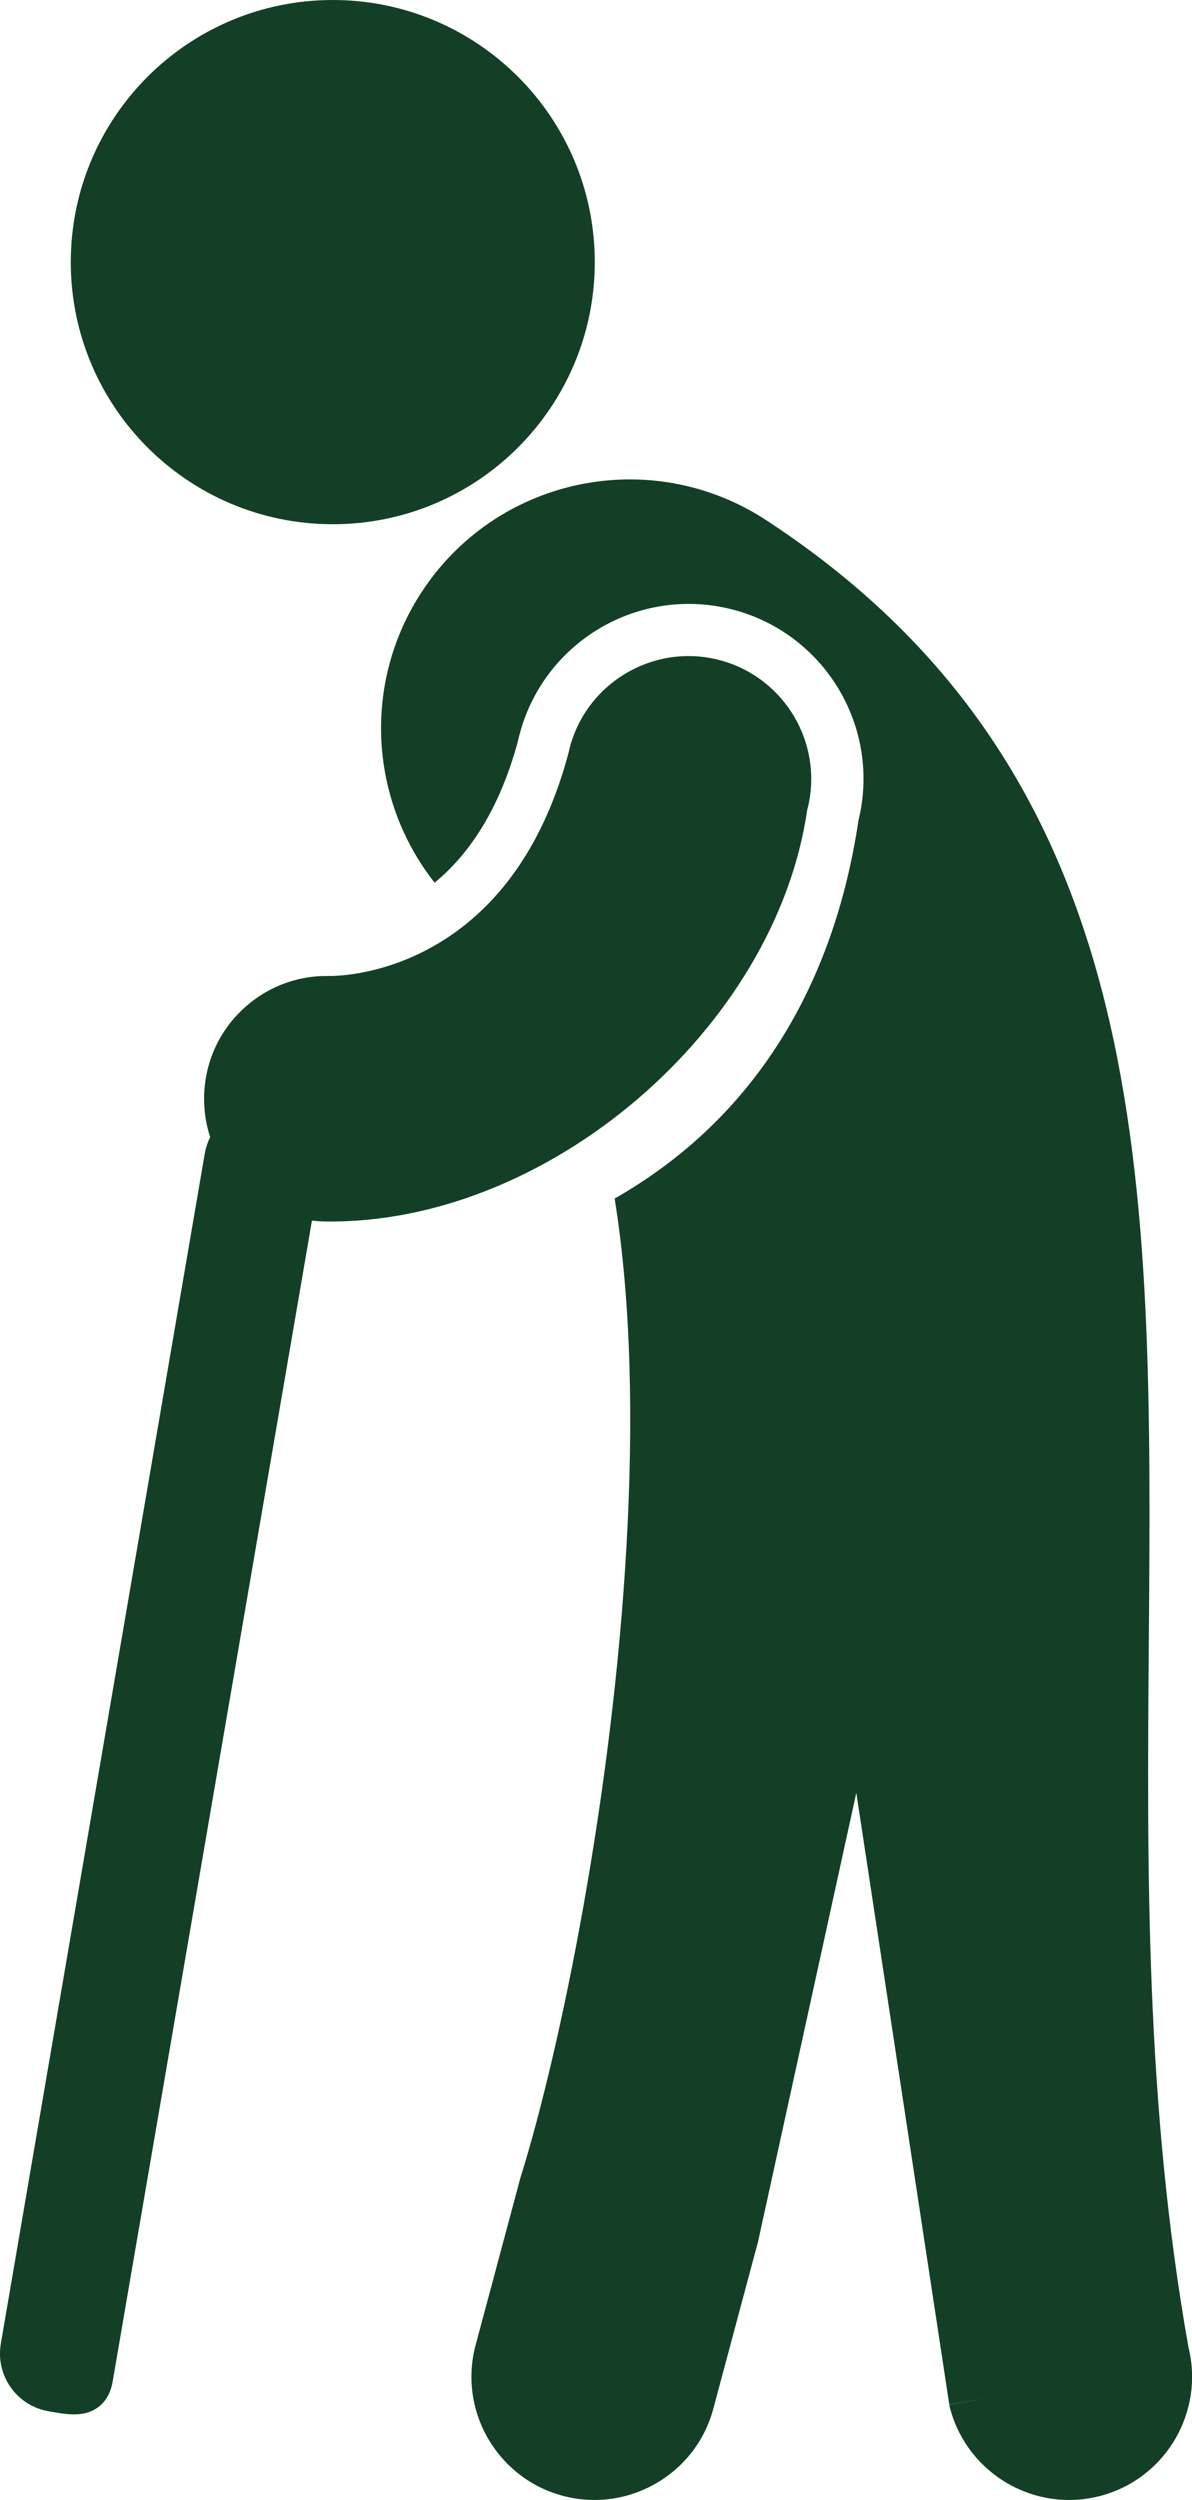 <?xml version="1.0" encoding="UTF-8"?>
<svg id="Layer_2" data-name="Layer 2" xmlns="http://www.w3.org/2000/svg" viewBox="0 0 175.84 368.63">
  <defs>
    <style>
      .cls-1, .cls-2 {
        fill: #133f26;
      }

      .cls-2 {
        fill-rule: evenodd;
      }
    </style>
  </defs>
  <g id="Layer_1-2" data-name="Layer 1">
    <g>
      <path class="cls-2" d="M47.21,173.04l-30.59,178.12c-.28,1.65-1.03,3.13-2.5,4.03-2.11,1.3-4.66,.75-6.94,.36-4.7-.8-7.86-5.26-7.06-9.96L30.2,170.13c.8-4.7,5.26-7.86,9.96-7.06,4.7,.8,7.86,5.26,7.06,9.96Z"/>
      <path class="cls-1" d="M86.1,71.33c9.1-1.72,18.85,0,27.15,5.52,.09,.05,.18,.11,.27,.17h0s.08,.06,.08,.06h0c56.86,37.58,56.4,96.66,55.87,165.08-.26,32.97-.53,68.18,5.86,104,1.16,4.71,.34,9.47-1.92,13.4-2.33,4.02-6.18,7.16-11.02,8.45-4.83,1.29-9.74,.5-13.77-1.83-3.92-2.27-7-5.99-8.35-10.65-.11-.31-.19-.64-.24-.98l5.69-.87-5.69,.85-13.71-90.17-14.39,65.7c-.03,.16-.07,.33-.11,.5h0s-6.59,24.6-6.59,24.6c-1.29,4.84-4.42,8.69-8.45,11.02-4.03,2.33-8.93,3.12-13.77,1.83-4.84-1.29-8.69-4.43-11.02-8.45-2.33-4.03-3.12-8.93-1.83-13.77l6.52-24.33c.04-.17,.08-.33,.13-.5l5.5,1.71-5.49-1.71c5.93-19.04,13.52-56.29,15.6-93.06,1.02-18.01,.72-35.82-1.75-51.17,20.76-11.84,32.36-31.59,35.96-55.71,1.62-6.58,.6-13.5-2.86-19.33-3.5-5.9-9.16-10.15-15.81-11.84-6.64-1.69-13.63-.68-19.52,2.81-5.9,3.5-10.15,9.16-11.84,15.81l-.38,1.5c-2.19,7.71-5.92,15.12-12.11,20.18-3.72-4.71-6.17-10.2-7.26-15.96-1.74-9.23,.04-19.12,5.75-27.49,5.71-8.37,14.28-13.63,23.52-15.38Z"/>
      <path class="cls-1" d="M35.61,149.01c3.31-3.21,7.84-5.16,12.8-5.1v-.02h0l.13,.02c.29,0,26.71,.7,35.49-33.52h-.02c1.23-4.85,4.33-8.74,8.32-11.11,3.98-2.36,8.87-3.21,13.7-1.98h0c4.84,1.24,8.73,4.33,11.1,8.32,2.36,3.98,3.21,8.87,1.98,13.7h-.02c-4.6,32.22-38.21,61.26-71.08,60.79v.02h0l-.06-.02h-.07c-4.99-.1-9.47-2.19-12.67-5.49-3.23-3.33-5.18-7.89-5.1-12.89,.08-5,2.17-9.5,5.49-12.71Z"/>
      <path class="cls-1" d="M49.09,0c10.67,0,20.33,4.33,27.33,11.32,6.99,6.99,11.32,16.66,11.32,27.33s-4.33,20.33-11.32,27.33-16.66,11.32-27.33,11.32-20.33-4.33-27.33-11.32c-6.99-6.99-11.32-16.66-11.32-27.33s4.33-20.33,11.32-27.33C28.76,4.33,38.42,0,49.09,0Z"/>
    </g>
  </g>
</svg>